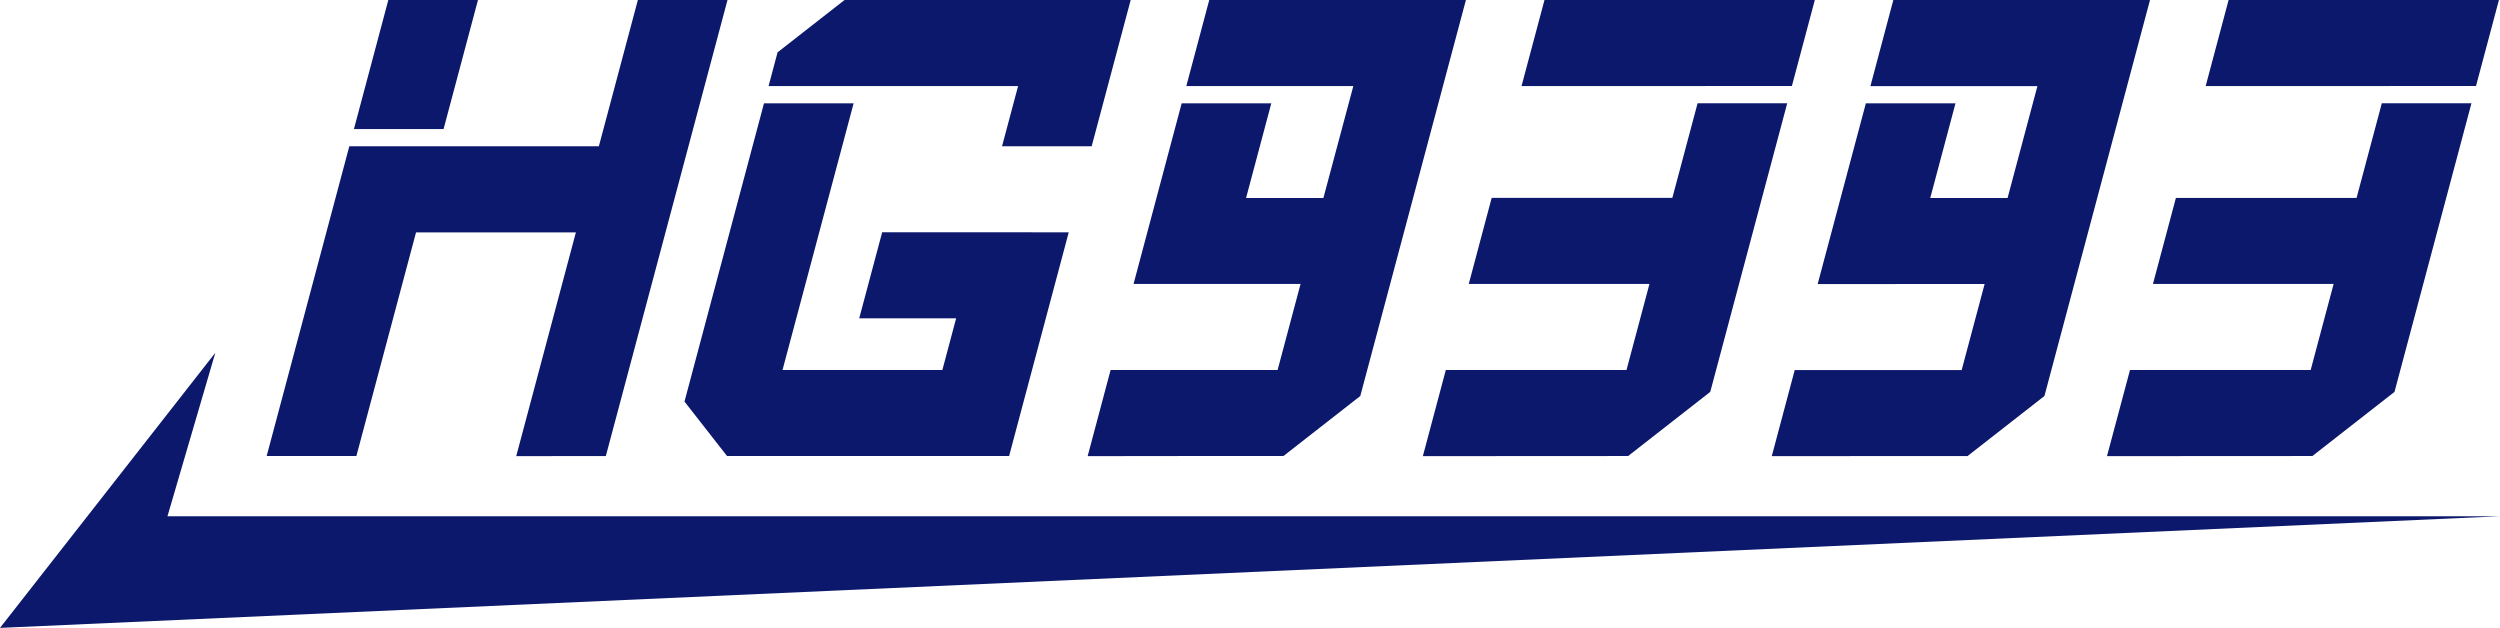 <svg xmlns="http://www.w3.org/2000/svg" width="150" height="37.673" viewBox="0 0 150 37.673">
  <path id="HG9393_logo" d="M12.919,21.166l-2.871,9.809H150L0,37.673Zm23.435,6.2H30.974l3.579-13.423H24.962L21.383,27.361H16L20.959,8.777H35.931L38.272,0H43.65l-7.3,27.361h0Zm101.122,0H126.419L127.8,22.2h10.84l1.377-5.162h-10.84l1.377-5.163h10.84l1.515-5.679h5.378l-4.617,17.317-4.928,3.849h-1.263Zm-19.421,0H106.307l1.376-5.162H117.7l1.377-5.162H109.06L111.951,6.2h5.378l-1.514,5.679h4.64l1.79-6.711h-10.02L113.6,0H129L122.666,23.76l-4.61,3.6h0Zm-21.626,0H85.372L86.749,22.2H97.59l1.377-5.162H88.126L89.5,11.874h10.84l1.515-5.679h5.378l-4.618,17.317-4.927,3.849H96.43Zm-25.79,0H65.26L66.636,22.2h10.02l1.377-5.162H68.013L70.9,6.2h5.378l-1.514,5.679h4.64L81.2,5.163H71.179L72.555,0h15.4L81.617,23.76l-4.609,3.6h-6.37Zm-27.013,0-2.557-3.272L45.839,6.2h5.378l-4.266,16h9.591l.826-3.1H51.553l1.377-5.162H64.124L60.546,27.361H43.625ZM65.5,8.777H60.122l.964-3.614H46.114l.54-2.023L50.673,0H67.841L65.5,8.776v0ZM26.613,7.745H21.235L23.3,0h5.379L26.614,7.744v0ZM143.4,5.163H132.34L133.716,0h16.22l-1.376,5.161H143.4Zm-41.047,0H91.292L92.669,0h16.22l-1.376,5.161H102.35Z" fill="#0c186c"/>
</svg>
